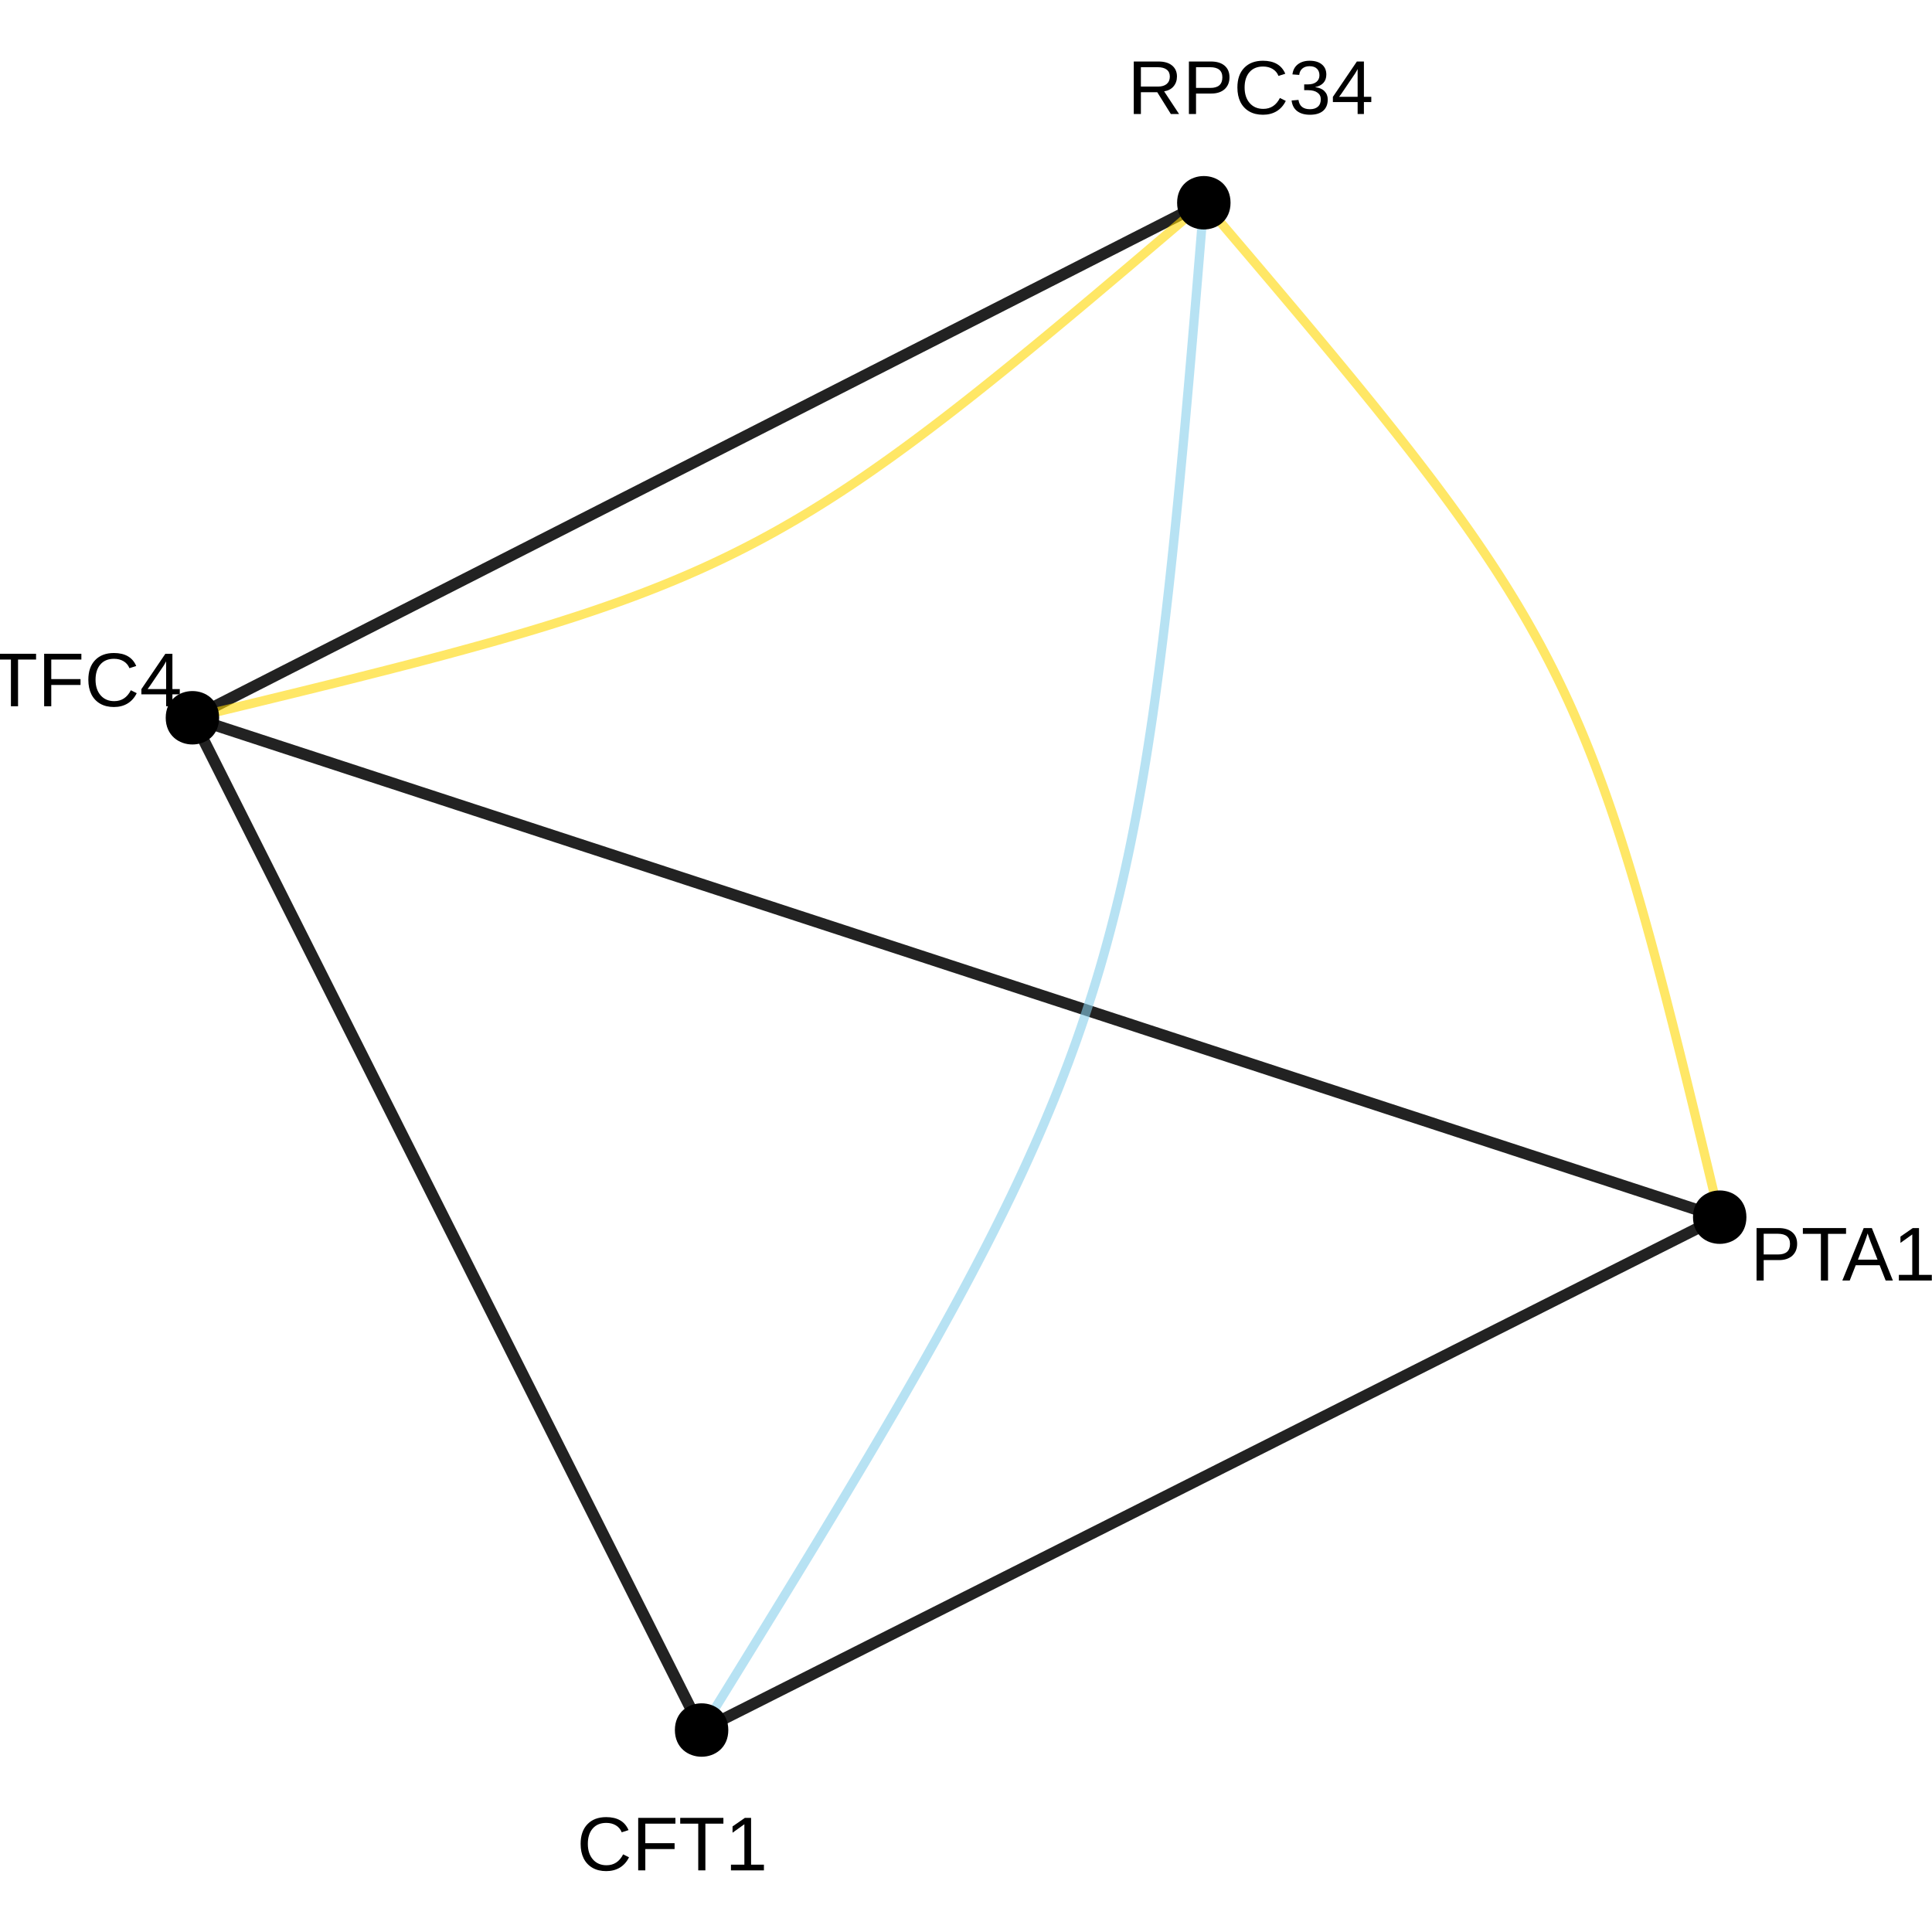 <?xml version="1.0" encoding="UTF-8"?>
<svg xmlns="http://www.w3.org/2000/svg" xmlns:xlink="http://www.w3.org/1999/xlink" width="360pt" height="360pt" viewBox="0 0 360 360" version="1.1">
<defs>
<g>
<symbol overflow="visible" id="glyph0-0">
<path style="stroke:none;" d="M 1.422 -9.781 L 9.234 -9.781 L 9.234 0 L 1.422 0 Z M 1.953 -9.25 L 1.953 -0.531 L 8.703 -0.531 L 8.703 -9.25 Z M 1.953 -9.25 "/>
</symbol>
<symbol overflow="visible" id="glyph0-1">
<path style="stroke:none;" d="M 8.734 -6.844 C 8.734 -5.914 8.43 -5.176 7.828 -4.625 C 7.223 -4.082 6.398 -3.812 5.359 -3.812 L 2.5 -3.812 L 2.5 0 L 1.172 0 L 1.172 -9.781 L 5.281 -9.781 C 6.375 -9.781 7.223 -9.52 7.828 -9 C 8.43 -8.488 8.734 -7.77 8.734 -6.844 Z M 7.406 -6.828 C 7.406 -8.086 6.645 -8.719 5.125 -8.719 L 2.5 -8.719 L 2.5 -4.859 L 5.172 -4.859 C 6.66 -4.859 7.406 -5.516 7.406 -6.828 Z M 7.406 -6.828 "/>
</symbol>
<symbol overflow="visible" id="glyph0-2">
<path style="stroke:none;" d="M 5 -8.703 L 5 0 L 3.672 0 L 3.672 -8.703 L 0.312 -8.703 L 0.312 -9.781 L 8.359 -9.781 L 8.359 -8.703 Z M 5 -8.703 "/>
</symbol>
<symbol overflow="visible" id="glyph0-3">
<path style="stroke:none;" d="M 8.109 0 L 6.984 -2.859 L 2.531 -2.859 L 1.406 0 L 0.031 0 L 4.016 -9.781 L 5.531 -9.781 L 9.453 0 Z M 4.75 -8.781 L 4.688 -8.594 C 4.57 -8.207 4.398 -7.711 4.172 -7.109 L 2.938 -3.891 L 6.594 -3.891 L 5.328 -7.125 C 5.203 -7.445 5.07 -7.805 4.938 -8.203 Z M 4.75 -8.781 "/>
</symbol>
<symbol overflow="visible" id="glyph0-4">
<path style="stroke:none;" d="M 1.078 0 L 1.078 -1.062 L 3.578 -1.062 L 3.578 -8.594 L 1.375 -7.016 L 1.375 -8.188 L 3.672 -9.781 L 4.828 -9.781 L 4.828 -1.062 L 7.219 -1.062 L 7.219 0 Z M 1.078 0 "/>
</symbol>
<symbol overflow="visible" id="glyph0-5">
<path style="stroke:none;" d="M 5.5 -8.844 C 4.414 -8.844 3.57 -8.492 2.969 -7.797 C 2.363 -7.098 2.062 -6.145 2.062 -4.938 C 2.062 -3.738 2.375 -2.773 3 -2.047 C 3.633 -1.316 4.484 -0.953 5.547 -0.953 C 6.922 -0.953 7.953 -1.629 8.641 -2.984 L 9.734 -2.438 C 9.328 -1.602 8.758 -0.961 8.031 -0.516 C 7.301 -0.078 6.453 0.141 5.484 0.141 C 4.504 0.141 3.656 -0.062 2.938 -0.469 C 2.219 -0.883 1.664 -1.473 1.281 -2.234 C 0.906 -2.992 0.719 -3.895 0.719 -4.938 C 0.719 -6.5 1.141 -7.719 1.984 -8.594 C 2.828 -9.477 3.992 -9.922 5.484 -9.922 C 6.523 -9.922 7.395 -9.719 8.094 -9.312 C 8.789 -8.906 9.305 -8.301 9.641 -7.5 L 8.375 -7.094 C 8.156 -7.656 7.789 -8.086 7.281 -8.391 C 6.781 -8.691 6.188 -8.844 5.5 -8.844 Z M 5.5 -8.844 "/>
</symbol>
<symbol overflow="visible" id="glyph0-6">
<path style="stroke:none;" d="M 2.5 -8.703 L 2.5 -5.062 L 7.953 -5.062 L 7.953 -3.969 L 2.5 -3.969 L 2.5 0 L 1.172 0 L 1.172 -9.781 L 8.109 -9.781 L 8.109 -8.703 Z M 2.5 -8.703 "/>
</symbol>
<symbol overflow="visible" id="glyph0-7">
<path style="stroke:none;" d="M 6.109 -2.219 L 6.109 0 L 4.938 0 L 4.938 -2.219 L 0.328 -2.219 L 0.328 -3.188 L 4.797 -9.781 L 6.109 -9.781 L 6.109 -3.203 L 7.484 -3.203 L 7.484 -2.219 Z M 4.938 -8.375 C 4.926 -8.344 4.859 -8.219 4.734 -8 C 4.617 -7.781 4.531 -7.629 4.469 -7.547 L 1.969 -3.859 L 1.594 -3.344 L 1.484 -3.203 L 4.938 -3.203 Z M 4.938 -8.375 "/>
</symbol>
<symbol overflow="visible" id="glyph0-8">
<path style="stroke:none;" d="M 8.078 0 L 5.547 -4.062 L 2.5 -4.062 L 2.5 0 L 1.172 0 L 1.172 -9.781 L 5.766 -9.781 C 6.867 -9.781 7.719 -9.531 8.312 -9.031 C 8.914 -8.539 9.219 -7.859 9.219 -6.984 C 9.219 -6.254 9.004 -5.641 8.578 -5.141 C 8.16 -4.648 7.578 -4.344 6.828 -4.219 L 9.609 0 Z M 7.891 -6.969 C 7.891 -7.539 7.695 -7.973 7.312 -8.266 C 6.926 -8.566 6.367 -8.719 5.641 -8.719 L 2.5 -8.719 L 2.5 -5.109 L 5.688 -5.109 C 6.383 -5.109 6.926 -5.27 7.312 -5.594 C 7.695 -5.926 7.891 -6.383 7.891 -6.969 Z M 7.891 -6.969 "/>
</symbol>
<symbol overflow="visible" id="glyph0-9">
<path style="stroke:none;" d="M 7.281 -2.703 C 7.281 -1.797 6.992 -1.094 6.422 -0.594 C 5.848 -0.102 5.031 0.141 3.969 0.141 C 2.977 0.141 2.188 -0.082 1.594 -0.531 C 1 -0.977 0.648 -1.641 0.547 -2.516 L 1.828 -2.625 C 1.992 -1.469 2.707 -0.891 3.969 -0.891 C 4.594 -0.891 5.082 -1.047 5.438 -1.359 C 5.801 -1.672 5.984 -2.133 5.984 -2.75 C 5.984 -3.281 5.773 -3.691 5.359 -3.984 C 4.953 -4.285 4.363 -4.438 3.594 -4.438 L 2.891 -4.438 L 2.891 -5.516 L 3.562 -5.516 C 4.25 -5.516 4.781 -5.664 5.156 -5.969 C 5.539 -6.27 5.734 -6.68 5.734 -7.203 C 5.734 -7.723 5.578 -8.133 5.266 -8.438 C 4.953 -8.75 4.492 -8.906 3.891 -8.906 C 3.336 -8.906 2.891 -8.758 2.547 -8.469 C 2.211 -8.188 2.02 -7.789 1.969 -7.281 L 0.703 -7.375 C 0.797 -8.176 1.129 -8.801 1.703 -9.25 C 2.273 -9.695 3.008 -9.922 3.906 -9.922 C 4.883 -9.922 5.645 -9.691 6.188 -9.234 C 6.738 -8.785 7.016 -8.156 7.016 -7.344 C 7.016 -6.719 6.836 -6.207 6.484 -5.812 C 6.141 -5.426 5.633 -5.16 4.969 -5.016 L 4.969 -4.984 C 5.695 -4.91 6.266 -4.664 6.672 -4.25 C 7.078 -3.844 7.281 -3.328 7.281 -2.703 Z M 7.281 -2.703 "/>
</symbol>
</g>
</defs>
<g id="surface154893">
<rect x="0" y="0" width="360" height="360" style="fill:rgb(100%,100%,100%);fill-opacity:1;stroke:none;"/>
<path style="fill:none;stroke-width:2.134;stroke-linecap:butt;stroke-linejoin:round;stroke:rgb(13.333%,13.333%,13.333%);stroke-opacity:1;stroke-miterlimit:1;" d="M 224.316 37.781 L 221.488 39.223 L 218.719 40.633 L 216.004 42.016 L 213.344 43.371 L 210.734 44.695 L 208.18 46 L 205.672 47.273 L 203.219 48.523 L 200.809 49.75 L 198.449 50.953 L 196.137 52.129 L 193.867 53.285 L 191.641 54.418 L 189.457 55.531 L 187.316 56.621 L 185.215 57.691 L 183.152 58.742 L 181.129 59.773 L 179.141 60.785 L 177.188 61.777 L 175.27 62.754 L 173.387 63.715 L 171.535 64.656 L 169.711 65.586 L 167.922 66.496 L 166.156 67.395 L 164.422 68.281 L 162.711 69.148 L 161.027 70.008 L 159.367 70.855 L 157.727 71.688 L 156.113 72.512 L 154.516 73.324 L 152.938 74.125 L 151.379 74.922 L 149.836 75.707 L 148.312 76.484 L 146.801 77.254 L 145.301 78.016 L 143.816 78.773 L 142.34 79.523 L 140.875 80.27 L 139.418 81.012 L 137.969 81.75 L 136.527 82.484 L 135.09 83.215 L 133.656 83.945 L 132.227 84.672 L 130.801 85.398 L 129.371 86.129 L 126.512 87.582 L 123.645 89.043 L 122.199 89.777 L 120.75 90.516 L 119.297 91.258 L 117.832 92.004 L 116.355 92.754 L 114.871 93.512 L 113.371 94.273 L 111.859 95.043 L 110.332 95.82 L 108.793 96.605 L 107.234 97.398 L 105.656 98.203 L 104.059 99.016 L 102.441 99.84 L 100.805 100.672 L 99.145 101.52 L 97.461 102.375 L 95.75 103.246 L 94.012 104.133 L 92.25 105.031 L 90.457 105.941 L 88.637 106.871 L 86.785 107.812 L 84.898 108.773 L 82.98 109.75 L 81.027 110.742 L 79.043 111.754 L 77.016 112.785 L 74.953 113.836 L 72.852 114.906 L 70.711 115.996 L 68.527 117.109 L 66.305 118.242 L 64.035 119.398 L 61.719 120.574 L 59.359 121.777 L 56.953 123.004 L 54.496 124.254 L 51.992 125.527 L 49.438 126.832 L 46.828 128.156 L 44.168 129.512 L 41.453 130.895 L 38.684 132.305 L 35.855 133.746 "/>
<path style="fill:none;stroke-width:2.134;stroke-linecap:butt;stroke-linejoin:round;stroke:rgb(13.333%,13.333%,13.333%);stroke-opacity:1;stroke-miterlimit:1;" d="M 320.441 226.801 L 317.594 228.234 L 314.809 229.637 L 312.074 231.016 L 309.395 232.363 L 306.77 233.688 L 304.199 234.984 L 301.676 236.254 L 299.203 237.5 L 296.781 238.719 L 294.406 239.914 L 292.074 241.09 L 289.793 242.238 L 287.551 243.367 L 285.355 244.477 L 283.199 245.562 L 281.082 246.629 L 279.008 247.672 L 276.969 248.699 L 274.969 249.707 L 273.004 250.695 L 271.074 251.668 L 269.176 252.625 L 267.312 253.566 L 265.477 254.488 L 263.672 255.398 L 261.898 256.293 L 260.152 257.172 L 258.43 258.039 L 256.734 258.895 L 255.062 259.734 L 253.414 260.566 L 251.785 261.387 L 250.18 262.195 L 248.59 262.996 L 247.023 263.785 L 245.469 264.566 L 243.934 265.34 L 242.41 266.109 L 240.902 266.867 L 239.406 267.621 L 237.922 268.367 L 236.449 269.113 L 234.984 269.852 L 233.523 270.586 L 232.07 271.316 L 230.625 272.047 L 229.184 272.773 L 227.742 273.496 L 226.305 274.223 L 223.43 275.668 L 221.992 276.395 L 220.547 277.121 L 219.102 277.852 L 217.648 278.582 L 216.191 279.316 L 214.727 280.055 L 213.25 280.797 L 211.766 281.547 L 210.27 282.301 L 208.762 283.059 L 207.242 283.824 L 205.703 284.602 L 204.152 285.383 L 202.582 286.172 L 200.996 286.973 L 199.387 287.781 L 197.762 288.602 L 196.113 289.434 L 194.441 290.273 L 192.746 291.129 L 191.023 291.996 L 189.277 292.875 L 187.5 293.77 L 185.695 294.68 L 183.863 295.602 L 182 296.543 L 180.102 297.496 L 178.172 298.469 L 176.207 299.461 L 174.203 300.469 L 172.168 301.496 L 170.09 302.539 L 167.977 303.605 L 165.82 304.691 L 163.621 305.797 L 161.383 306.926 L 159.098 308.078 L 156.77 309.25 L 154.395 310.449 L 151.969 311.668 L 149.5 312.914 L 146.977 314.184 L 144.402 315.48 L 141.777 316.805 L 139.102 318.152 L 136.367 319.527 L 133.578 320.934 L 130.734 322.367 "/>
<path style="fill:none;stroke-width:2.134;stroke-linecap:butt;stroke-linejoin:round;stroke:rgb(13.333%,13.333%,13.333%);stroke-opacity:1;stroke-miterlimit:1;" d="M 320.441 226.801 L 316.172 225.406 L 311.988 224.035 L 307.891 222.695 L 303.871 221.383 L 299.934 220.094 L 296.074 218.832 L 292.293 217.594 L 288.582 216.383 L 284.949 215.195 L 281.383 214.027 L 277.891 212.887 L 274.465 211.766 L 271.102 210.668 L 267.805 209.59 L 264.574 208.531 L 261.398 207.496 L 258.285 206.477 L 255.227 205.477 L 252.227 204.496 L 249.277 203.531 L 246.383 202.586 L 243.535 201.652 L 240.738 200.738 L 237.988 199.84 L 235.281 198.953 L 232.621 198.082 L 230 197.227 L 227.418 196.383 L 224.871 195.551 L 222.363 194.73 L 219.891 193.922 L 217.449 193.125 L 215.039 192.336 L 212.656 191.559 L 210.305 190.785 L 207.977 190.027 L 205.672 189.273 L 203.387 188.527 L 201.125 187.785 L 198.883 187.051 L 196.652 186.324 L 194.441 185.602 L 192.242 184.883 L 190.055 184.164 L 187.879 183.453 L 185.707 182.746 L 183.543 182.035 L 181.383 181.332 L 179.227 180.625 L 177.07 179.922 L 174.914 179.215 L 172.754 178.508 L 170.59 177.801 L 168.422 177.09 L 166.242 176.379 L 164.055 175.664 L 161.855 174.945 L 159.645 174.223 L 157.414 173.492 L 155.172 172.758 L 152.91 172.02 L 150.625 171.273 L 148.32 170.52 L 145.992 169.758 L 143.641 168.988 L 141.258 168.211 L 138.848 167.422 L 136.406 166.625 L 133.934 165.816 L 131.426 164.996 L 128.879 164.164 L 126.301 163.32 L 123.676 162.461 L 121.016 161.59 L 118.309 160.707 L 115.559 159.805 L 112.762 158.891 L 109.914 157.961 L 107.02 157.016 L 104.07 156.051 L 101.07 155.07 L 98.012 154.07 L 94.898 153.051 L 91.723 152.012 L 88.492 150.957 L 85.195 149.879 L 81.832 148.777 L 78.406 147.66 L 74.914 146.516 L 71.348 145.352 L 67.715 144.164 L 64.004 142.949 L 60.223 141.711 L 56.363 140.449 L 52.426 139.164 L 48.406 137.848 L 44.309 136.508 L 40.125 135.141 L 35.855 133.746 "/>
<path style="fill:none;stroke-width:2.134;stroke-linecap:butt;stroke-linejoin:round;stroke:rgb(13.333%,13.333%,13.333%);stroke-opacity:1;stroke-miterlimit:1;" d="M 130.734 322.367 L 129.309 319.539 L 127.914 316.766 L 126.547 314.047 L 125.211 311.387 L 123.895 308.773 L 122.609 306.219 L 121.348 303.711 L 120.113 301.25 L 118.898 298.844 L 117.711 296.48 L 116.547 294.164 L 115.406 291.895 L 114.285 289.664 L 113.184 287.48 L 112.105 285.336 L 111.051 283.234 L 110.012 281.172 L 108.992 279.145 L 107.992 277.156 L 107.008 275.199 L 106.043 273.281 L 105.094 271.395 L 104.16 269.539 L 103.246 267.719 L 102.344 265.926 L 101.453 264.16 L 100.582 262.422 L 99.719 260.711 L 98.871 259.023 L 98.035 257.363 L 97.211 255.723 L 96.398 254.105 L 95.594 252.508 L 94.801 250.93 L 94.016 249.367 L 93.238 247.824 L 92.469 246.297 L 91.711 244.785 L 90.953 243.285 L 90.207 241.797 L 89.465 240.32 L 88.727 238.855 L 87.992 237.398 L 87.266 235.949 L 86.539 234.504 L 85.816 233.066 L 85.094 231.633 L 84.375 230.199 L 83.652 228.77 L 81.496 224.48 L 80.773 223.047 L 80.051 221.609 L 79.324 220.164 L 78.598 218.715 L 77.863 217.258 L 77.125 215.789 L 76.383 214.312 L 75.633 212.828 L 74.879 211.328 L 74.117 209.816 L 73.352 208.285 L 72.574 206.742 L 71.789 205.184 L 70.996 203.605 L 70.191 202.008 L 69.379 200.391 L 68.555 198.75 L 67.719 197.086 L 66.871 195.402 L 66.008 193.691 L 65.133 191.953 L 64.246 190.188 L 63.344 188.395 L 62.426 186.57 L 61.496 184.719 L 60.547 182.832 L 59.582 180.91 L 58.598 178.957 L 57.598 176.969 L 56.578 174.941 L 55.539 172.879 L 54.48 170.773 L 53.402 168.633 L 52.305 166.445 L 51.184 164.219 L 50.043 161.949 L 48.879 159.633 L 47.688 157.27 L 46.477 154.859 L 45.242 152.402 L 43.98 149.895 L 42.691 147.336 L 41.379 144.727 L 40.039 142.062 L 38.672 139.348 L 37.277 136.574 L 35.855 133.746 "/>
<path style="fill:none;stroke-width:1.707;stroke-linecap:butt;stroke-linejoin:round;stroke:rgb(52.941%,80.784%,92.157%);stroke-opacity:0.6;stroke-miterlimit:1;" d="M 224.316 37.781 L 223.949 42.262 L 223.586 46.656 L 223.23 50.969 L 222.879 55.199 L 222.531 59.348 L 222.188 63.418 L 221.844 67.414 L 221.504 71.332 L 221.164 75.18 L 220.828 78.953 L 220.492 82.656 L 220.152 86.289 L 219.816 89.855 L 219.477 93.355 L 219.137 96.793 L 218.797 100.168 L 218.453 103.484 L 218.105 106.738 L 217.754 109.938 L 217.398 113.078 L 217.035 116.168 L 216.672 119.203 L 216.301 122.188 L 215.922 125.121 L 215.535 128.008 L 215.145 130.848 L 214.746 133.645 L 214.336 136.395 L 213.918 139.105 L 213.492 141.777 L 213.055 144.414 L 212.609 147.008 L 212.148 149.57 L 211.68 152.102 L 211.195 154.598 L 210.703 157.066 L 210.195 159.504 L 209.672 161.914 L 209.137 164.301 L 208.586 166.664 L 208.016 169.004 L 207.434 171.328 L 206.836 173.629 L 206.219 175.914 L 205.586 178.184 L 204.938 180.438 L 204.266 182.68 L 203.578 184.91 L 202.867 187.137 L 202.141 189.352 L 201.391 191.559 L 200.621 193.766 L 199.828 195.969 L 199.016 198.172 L 198.176 200.371 L 197.316 202.578 L 196.434 204.785 L 195.523 207 L 194.59 209.223 L 193.633 211.449 L 192.645 213.691 L 191.633 215.941 L 190.598 218.207 L 189.531 220.488 L 188.438 222.785 L 187.312 225.102 L 186.16 227.438 L 184.98 229.793 L 183.77 232.172 L 182.523 234.578 L 181.25 237.008 L 179.945 239.469 L 178.609 241.957 L 177.238 244.477 L 175.832 247.031 L 174.395 249.621 L 172.922 252.242 L 171.414 254.906 L 169.871 257.605 L 168.293 260.348 L 166.676 263.133 L 165.023 265.961 L 163.332 268.836 L 161.605 271.758 L 159.836 274.727 L 158.031 277.75 L 156.184 280.82 L 154.297 283.949 L 152.371 287.133 L 150.402 290.371 L 148.391 293.672 L 146.336 297.031 L 144.242 300.449 L 142.102 303.934 L 139.918 307.484 L 137.691 311.102 L 135.418 314.785 L 133.098 318.539 L 130.734 322.367 "/>
<path style="fill:none;stroke-width:1.707;stroke-linecap:butt;stroke-linejoin:round;stroke:rgb(100%,84.314%,0%);stroke-opacity:0.6;stroke-miterlimit:1;" d="M 224.316 37.781 L 226.383 40.203 L 228.406 42.582 L 230.395 44.918 L 232.344 47.207 L 234.254 49.457 L 236.125 51.664 L 237.961 53.832 L 239.758 55.961 L 241.52 58.051 L 243.246 60.105 L 244.938 62.129 L 246.594 64.113 L 248.215 66.062 L 249.805 67.984 L 251.363 69.871 L 252.887 71.73 L 254.379 73.559 L 255.84 75.359 L 257.27 77.137 L 258.668 78.883 L 260.039 80.605 L 261.379 82.309 L 262.695 83.984 L 263.977 85.641 L 265.234 87.277 L 266.465 88.891 L 267.672 90.488 L 268.848 92.07 L 270 93.633 L 271.129 95.184 L 272.234 96.719 L 273.312 98.238 L 274.371 99.75 L 275.406 101.25 L 276.418 102.738 L 277.41 104.219 L 278.383 105.691 L 279.332 107.16 L 280.262 108.621 L 281.172 110.074 L 282.066 111.531 L 282.941 112.98 L 283.797 114.43 L 284.637 115.879 L 285.457 117.332 L 286.266 118.785 L 287.059 120.238 L 287.832 121.699 L 288.594 123.164 L 289.344 124.637 L 290.078 126.113 L 290.801 127.602 L 291.512 129.098 L 292.211 130.605 L 292.898 132.125 L 293.574 133.66 L 294.242 135.203 L 294.898 136.766 L 295.547 138.34 L 296.188 139.934 L 296.82 141.547 L 297.445 143.176 L 298.062 144.828 L 298.676 146.5 L 299.281 148.195 L 299.883 149.914 L 300.48 151.656 L 301.074 153.426 L 301.664 155.223 L 302.25 157.043 L 302.832 158.895 L 303.414 160.777 L 303.996 162.691 L 304.578 164.637 L 305.156 166.613 L 305.738 168.625 L 306.32 170.672 L 306.902 172.754 L 307.488 174.875 L 308.074 177.035 L 308.664 179.234 L 309.258 181.473 L 309.855 183.754 L 310.461 186.078 L 311.066 188.449 L 311.684 190.859 L 312.301 193.32 L 312.93 195.824 L 313.566 198.379 L 314.207 200.98 L 314.859 203.637 L 315.52 206.34 L 316.188 209.098 L 316.867 211.906 L 317.559 214.773 L 318.262 217.695 L 318.977 220.672 L 319.703 223.707 L 320.441 226.801 "/>
<path style="fill:none;stroke-width:1.707;stroke-linecap:butt;stroke-linejoin:round;stroke:rgb(100%,84.314%,0%);stroke-opacity:0.6;stroke-miterlimit:1;" d="M 224.316 37.781 L 221.902 39.84 L 219.531 41.859 L 217.207 43.84 L 214.926 45.777 L 212.688 47.68 L 210.488 49.547 L 208.328 51.375 L 206.207 53.164 L 204.125 54.922 L 202.078 56.641 L 200.066 58.324 L 198.086 59.977 L 196.145 61.59 L 194.23 63.176 L 192.348 64.727 L 190.5 66.242 L 188.676 67.73 L 186.883 69.184 L 185.113 70.609 L 183.371 72.004 L 181.656 73.371 L 179.961 74.707 L 178.289 76.016 L 176.641 77.293 L 175.012 78.547 L 173.402 79.773 L 171.809 80.973 L 170.234 82.148 L 168.676 83.297 L 167.133 84.422 L 165.602 85.523 L 164.086 86.598 L 162.582 87.652 L 161.09 88.684 L 159.605 89.695 L 158.129 90.684 L 156.66 91.652 L 155.199 92.598 L 153.742 93.527 L 152.289 94.434 L 150.84 95.324 L 149.395 96.195 L 147.949 97.051 L 146.504 97.887 L 145.059 98.711 L 143.609 99.516 L 142.16 100.305 L 140.703 101.078 L 139.242 101.84 L 137.773 102.586 L 136.301 103.32 L 134.816 104.043 L 133.324 104.75 L 131.82 105.449 L 130.309 106.137 L 128.777 106.812 L 127.238 107.48 L 125.68 108.137 L 124.109 108.785 L 122.52 109.426 L 120.91 110.059 L 119.285 110.684 L 117.637 111.301 L 115.969 111.914 L 114.281 112.52 L 112.566 113.121 L 110.828 113.719 L 109.062 114.312 L 107.273 114.902 L 105.453 115.488 L 103.605 116.074 L 101.73 116.66 L 99.82 117.242 L 97.883 117.824 L 95.906 118.402 L 93.902 118.984 L 91.859 119.57 L 89.781 120.152 L 87.664 120.738 L 85.508 121.328 L 83.316 121.922 L 81.082 122.516 L 78.805 123.117 L 76.484 123.723 L 74.125 124.332 L 71.715 124.949 L 69.262 125.57 L 66.762 126.203 L 64.215 126.84 L 61.617 127.484 L 58.969 128.137 L 56.27 128.801 L 53.52 129.473 L 50.715 130.156 L 47.855 130.852 L 44.941 131.555 L 41.973 132.273 L 38.941 133.004 L 35.855 133.746 "/>
<path style="fill-rule:nonzero;fill:rgb(0%,0%,0%);fill-opacity:1;stroke-width:0.709;stroke-linecap:round;stroke-linejoin:round;stroke:rgb(0%,0%,0%);stroke-opacity:1;stroke-miterlimit:10;" d="M 325.062 226.801 C 325.062 232.965 315.82 232.965 315.82 226.801 C 315.82 220.637 325.062 220.637 325.062 226.801 "/>
<path style="fill-rule:nonzero;fill:rgb(0%,0%,0%);fill-opacity:1;stroke-width:0.709;stroke-linecap:round;stroke-linejoin:round;stroke:rgb(0%,0%,0%);stroke-opacity:1;stroke-miterlimit:10;" d="M 135.355 322.367 C 135.355 328.531 126.109 328.531 126.109 322.367 C 126.109 316.203 135.355 316.203 135.355 322.367 "/>
<path style="fill-rule:nonzero;fill:rgb(0%,0%,0%);fill-opacity:1;stroke-width:0.709;stroke-linecap:round;stroke-linejoin:round;stroke:rgb(0%,0%,0%);stroke-opacity:1;stroke-miterlimit:10;" d="M 40.477 133.746 C 40.477 139.91 31.234 139.91 31.234 133.746 C 31.234 127.582 40.477 127.582 40.477 133.746 "/>
<path style="fill-rule:nonzero;fill:rgb(0%,0%,0%);fill-opacity:1;stroke-width:0.709;stroke-linecap:round;stroke-linejoin:round;stroke:rgb(0%,0%,0%);stroke-opacity:1;stroke-miterlimit:10;" d="M 228.938 37.781 C 228.938 43.945 219.691 43.945 219.691 37.781 C 219.691 31.617 228.938 31.617 228.938 37.781 "/>
<g style="fill:rgb(0%,0%,0%);fill-opacity:1;">
  <use xlink:href="#glyph0-1" x="326.137" y="238.612"/>
  <use xlink:href="#glyph0-2" x="335.625" y="238.612"/>
  <use xlink:href="#glyph0-3" x="343.259" y="238.612"/>
  <use xlink:href="#glyph0-4" x="352.747" y="238.612"/>
</g>
<g style="fill:rgb(0%,0%,0%);fill-opacity:1;">
  <use xlink:href="#glyph0-5" x="107.473" y="348.515"/>
  <use xlink:href="#glyph0-6" x="117.746" y="348.515"/>
  <use xlink:href="#glyph0-2" x="126.436" y="348.515"/>
  <use xlink:href="#glyph0-4" x="135.125" y="348.515"/>
</g>
<g style="fill:rgb(0%,0%,0%);fill-opacity:1;">
  <use xlink:href="#glyph0-2" x="-1.637" y="131.601"/>
  <use xlink:href="#glyph0-6" x="7.053" y="131.601"/>
  <use xlink:href="#glyph0-5" x="15.742" y="131.601"/>
  <use xlink:href="#glyph0-7" x="26.016" y="131.601"/>
</g>
<g style="fill:rgb(0%,0%,0%);fill-opacity:1;">
  <use xlink:href="#glyph0-8" x="210.09" y="21.241"/>
  <use xlink:href="#glyph0-1" x="220.363" y="21.241"/>
  <use xlink:href="#glyph0-5" x="229.852" y="21.241"/>
  <use xlink:href="#glyph0-9" x="240.125" y="21.241"/>
  <use xlink:href="#glyph0-7" x="248.036" y="21.241"/>
</g>
</g>
</svg>
